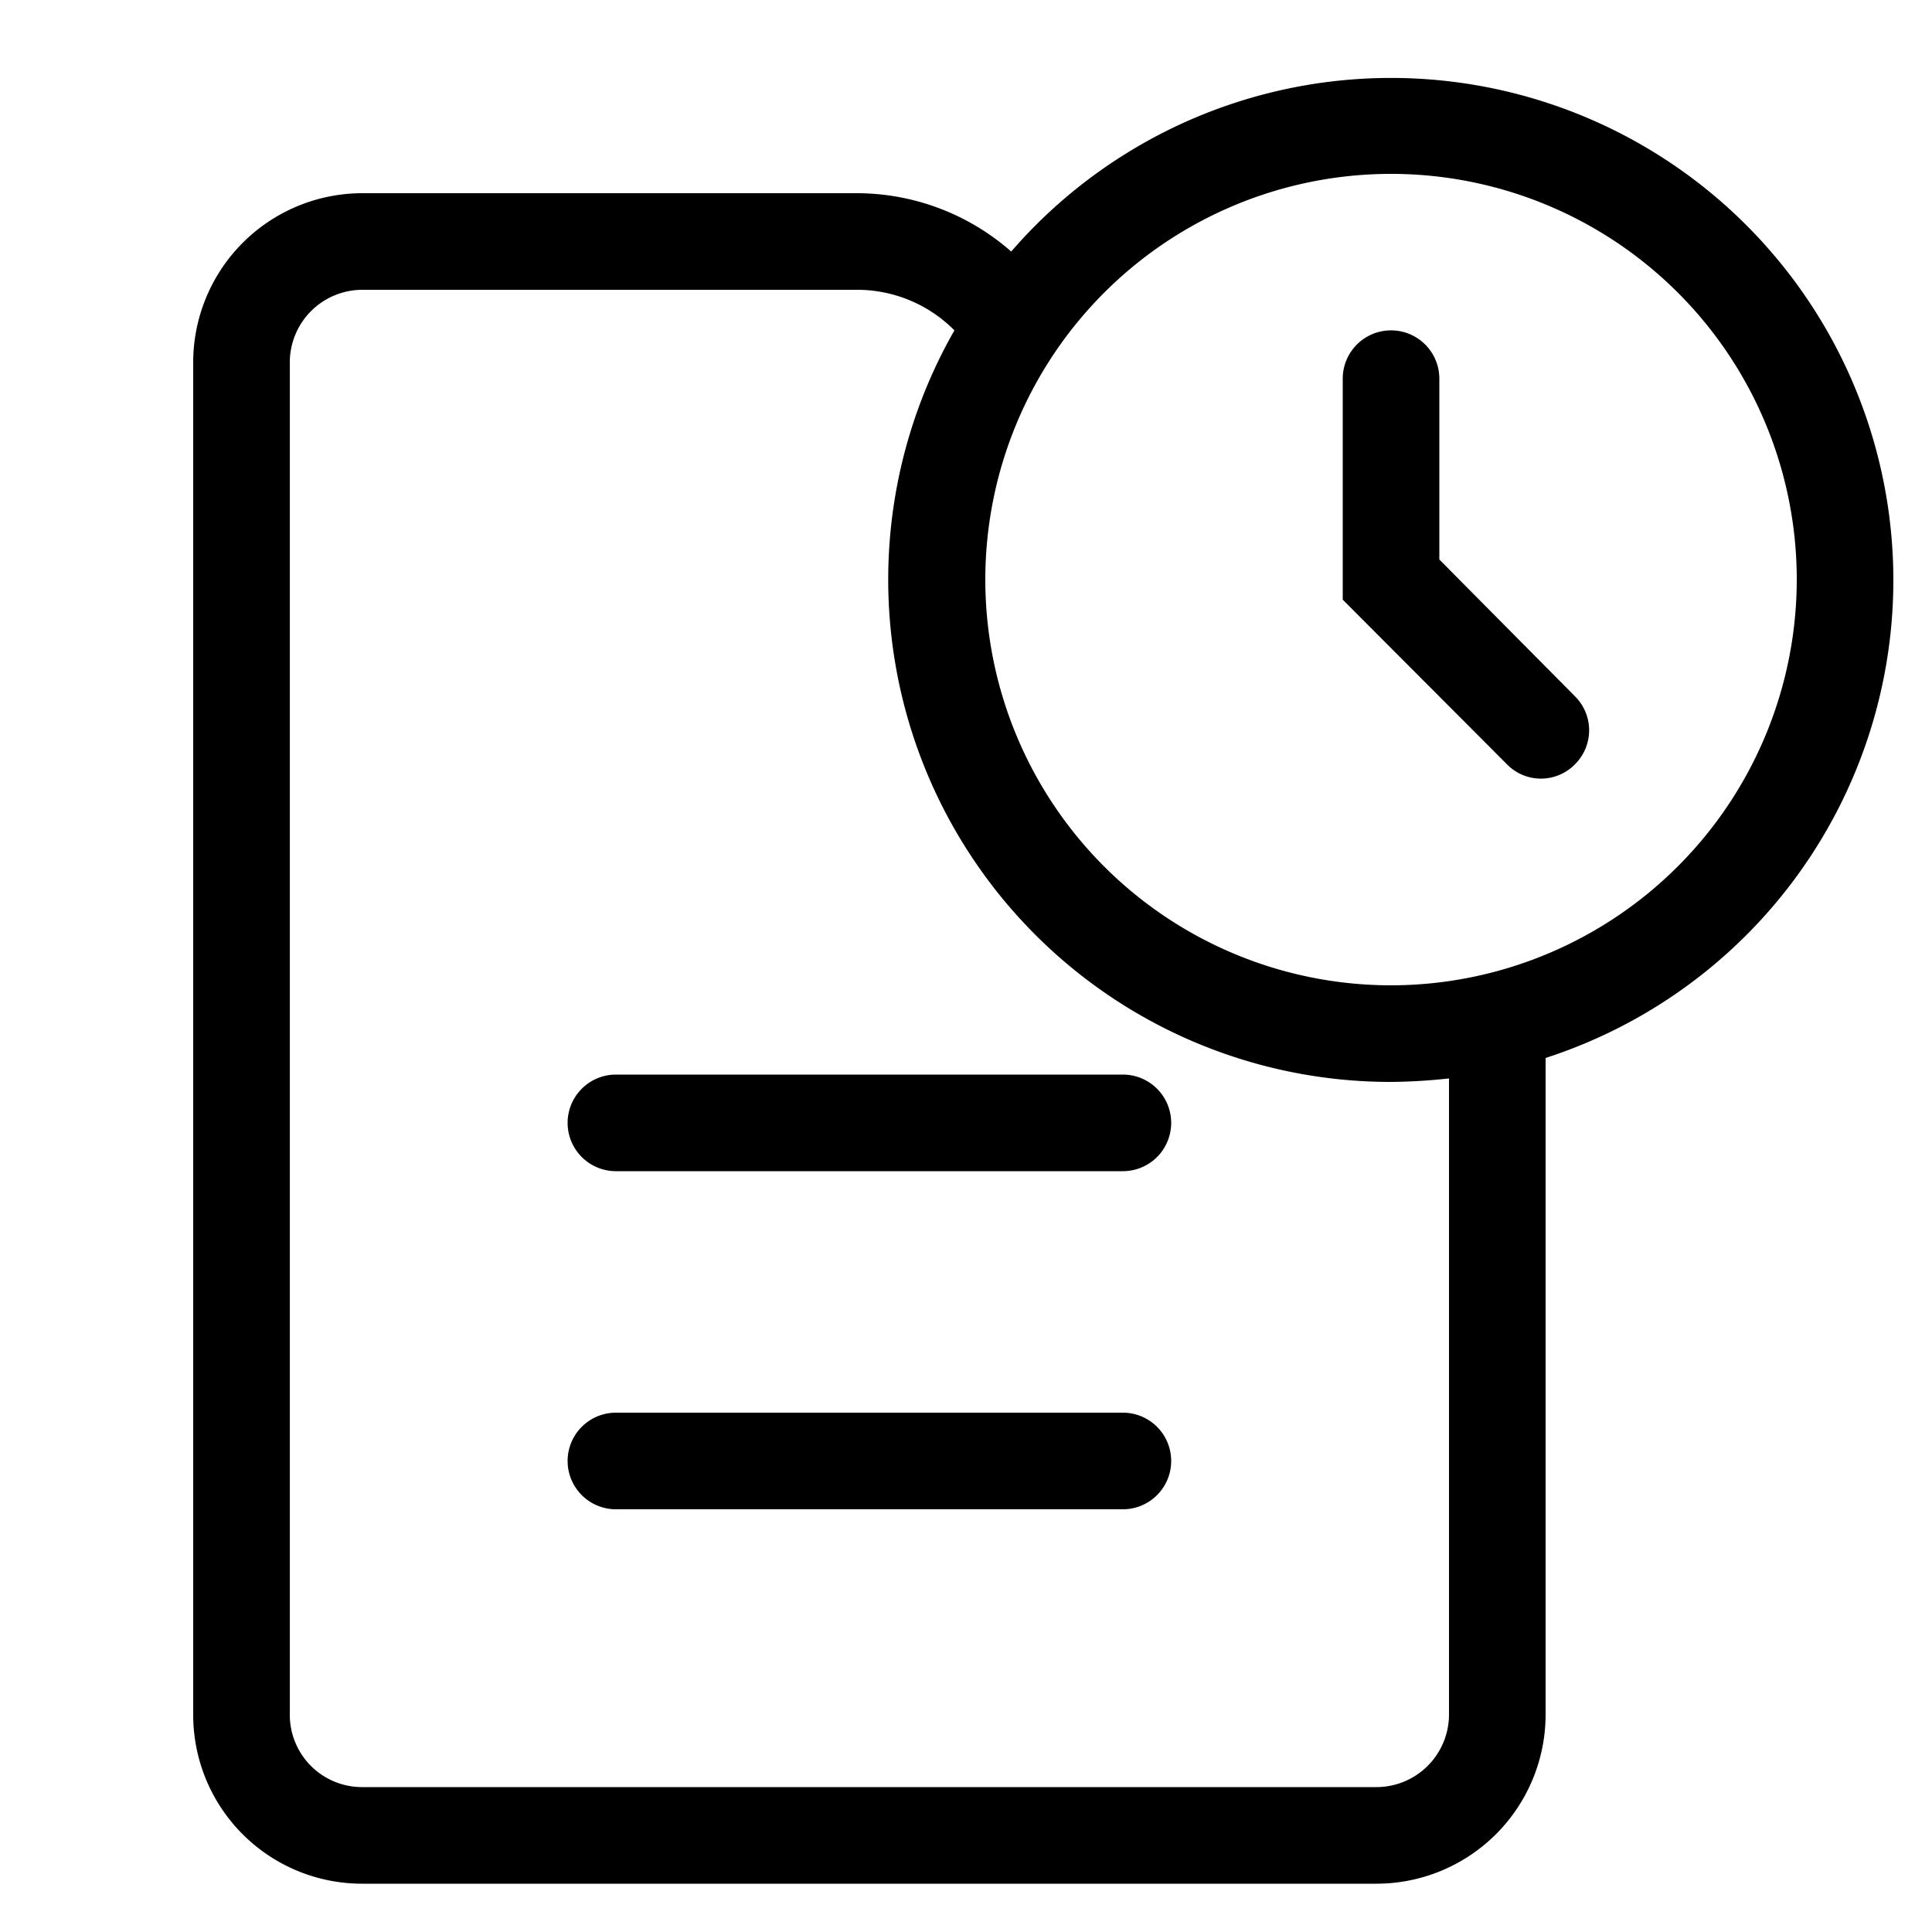 <svg id="Icons" xmlns="http://www.w3.org/2000/svg" viewBox="0 0 50 50">
  <title>X</title>
  <g>
    <path d="M29.06,27.81H15.94a1.25,1.25,0,0,0,0,2.5H29.06a1.25,1.25,0,0,0,0-2.5Z"/>
    <path d="M29.06,36.56H15.94a1.25,1.25,0,1,0,0,2.5H29.06a1.25,1.25,0,1,0,0-2.5Z"/>
    <path d="M37.25,14.48V9.8a1.25,1.25,0,1,0-2.5,0v5.72L39,19.78a1.23,1.23,0,0,0,1.76,0,1.24,1.24,0,0,0,0-1.76Z"/>
    <path d="M49,15A13,13,0,0,0,26.17,6.51a6.06,6.06,0,0,0-4-1.51H9.37A4.38,4.38,0,0,0,5,9.38v35a4.37,4.37,0,0,0,4.37,4.37H35.62A4.38,4.38,0,0,0,40,44.38v-17A13,13,0,0,0,49,15ZM37.5,44.38a1.88,1.88,0,0,1-1.88,1.87H9.37A1.87,1.87,0,0,1,7.5,44.38v-35A1.88,1.88,0,0,1,9.37,7.5h12.8A3.54,3.54,0,0,1,24.7,8.55h0A13,13,0,0,0,36,28a14.74,14.74,0,0,0,1.5-.09ZM36,25.5A10.5,10.5,0,1,1,46.5,15,10.51,10.51,0,0,1,36,25.5Z"/>
  </g>
</svg>

